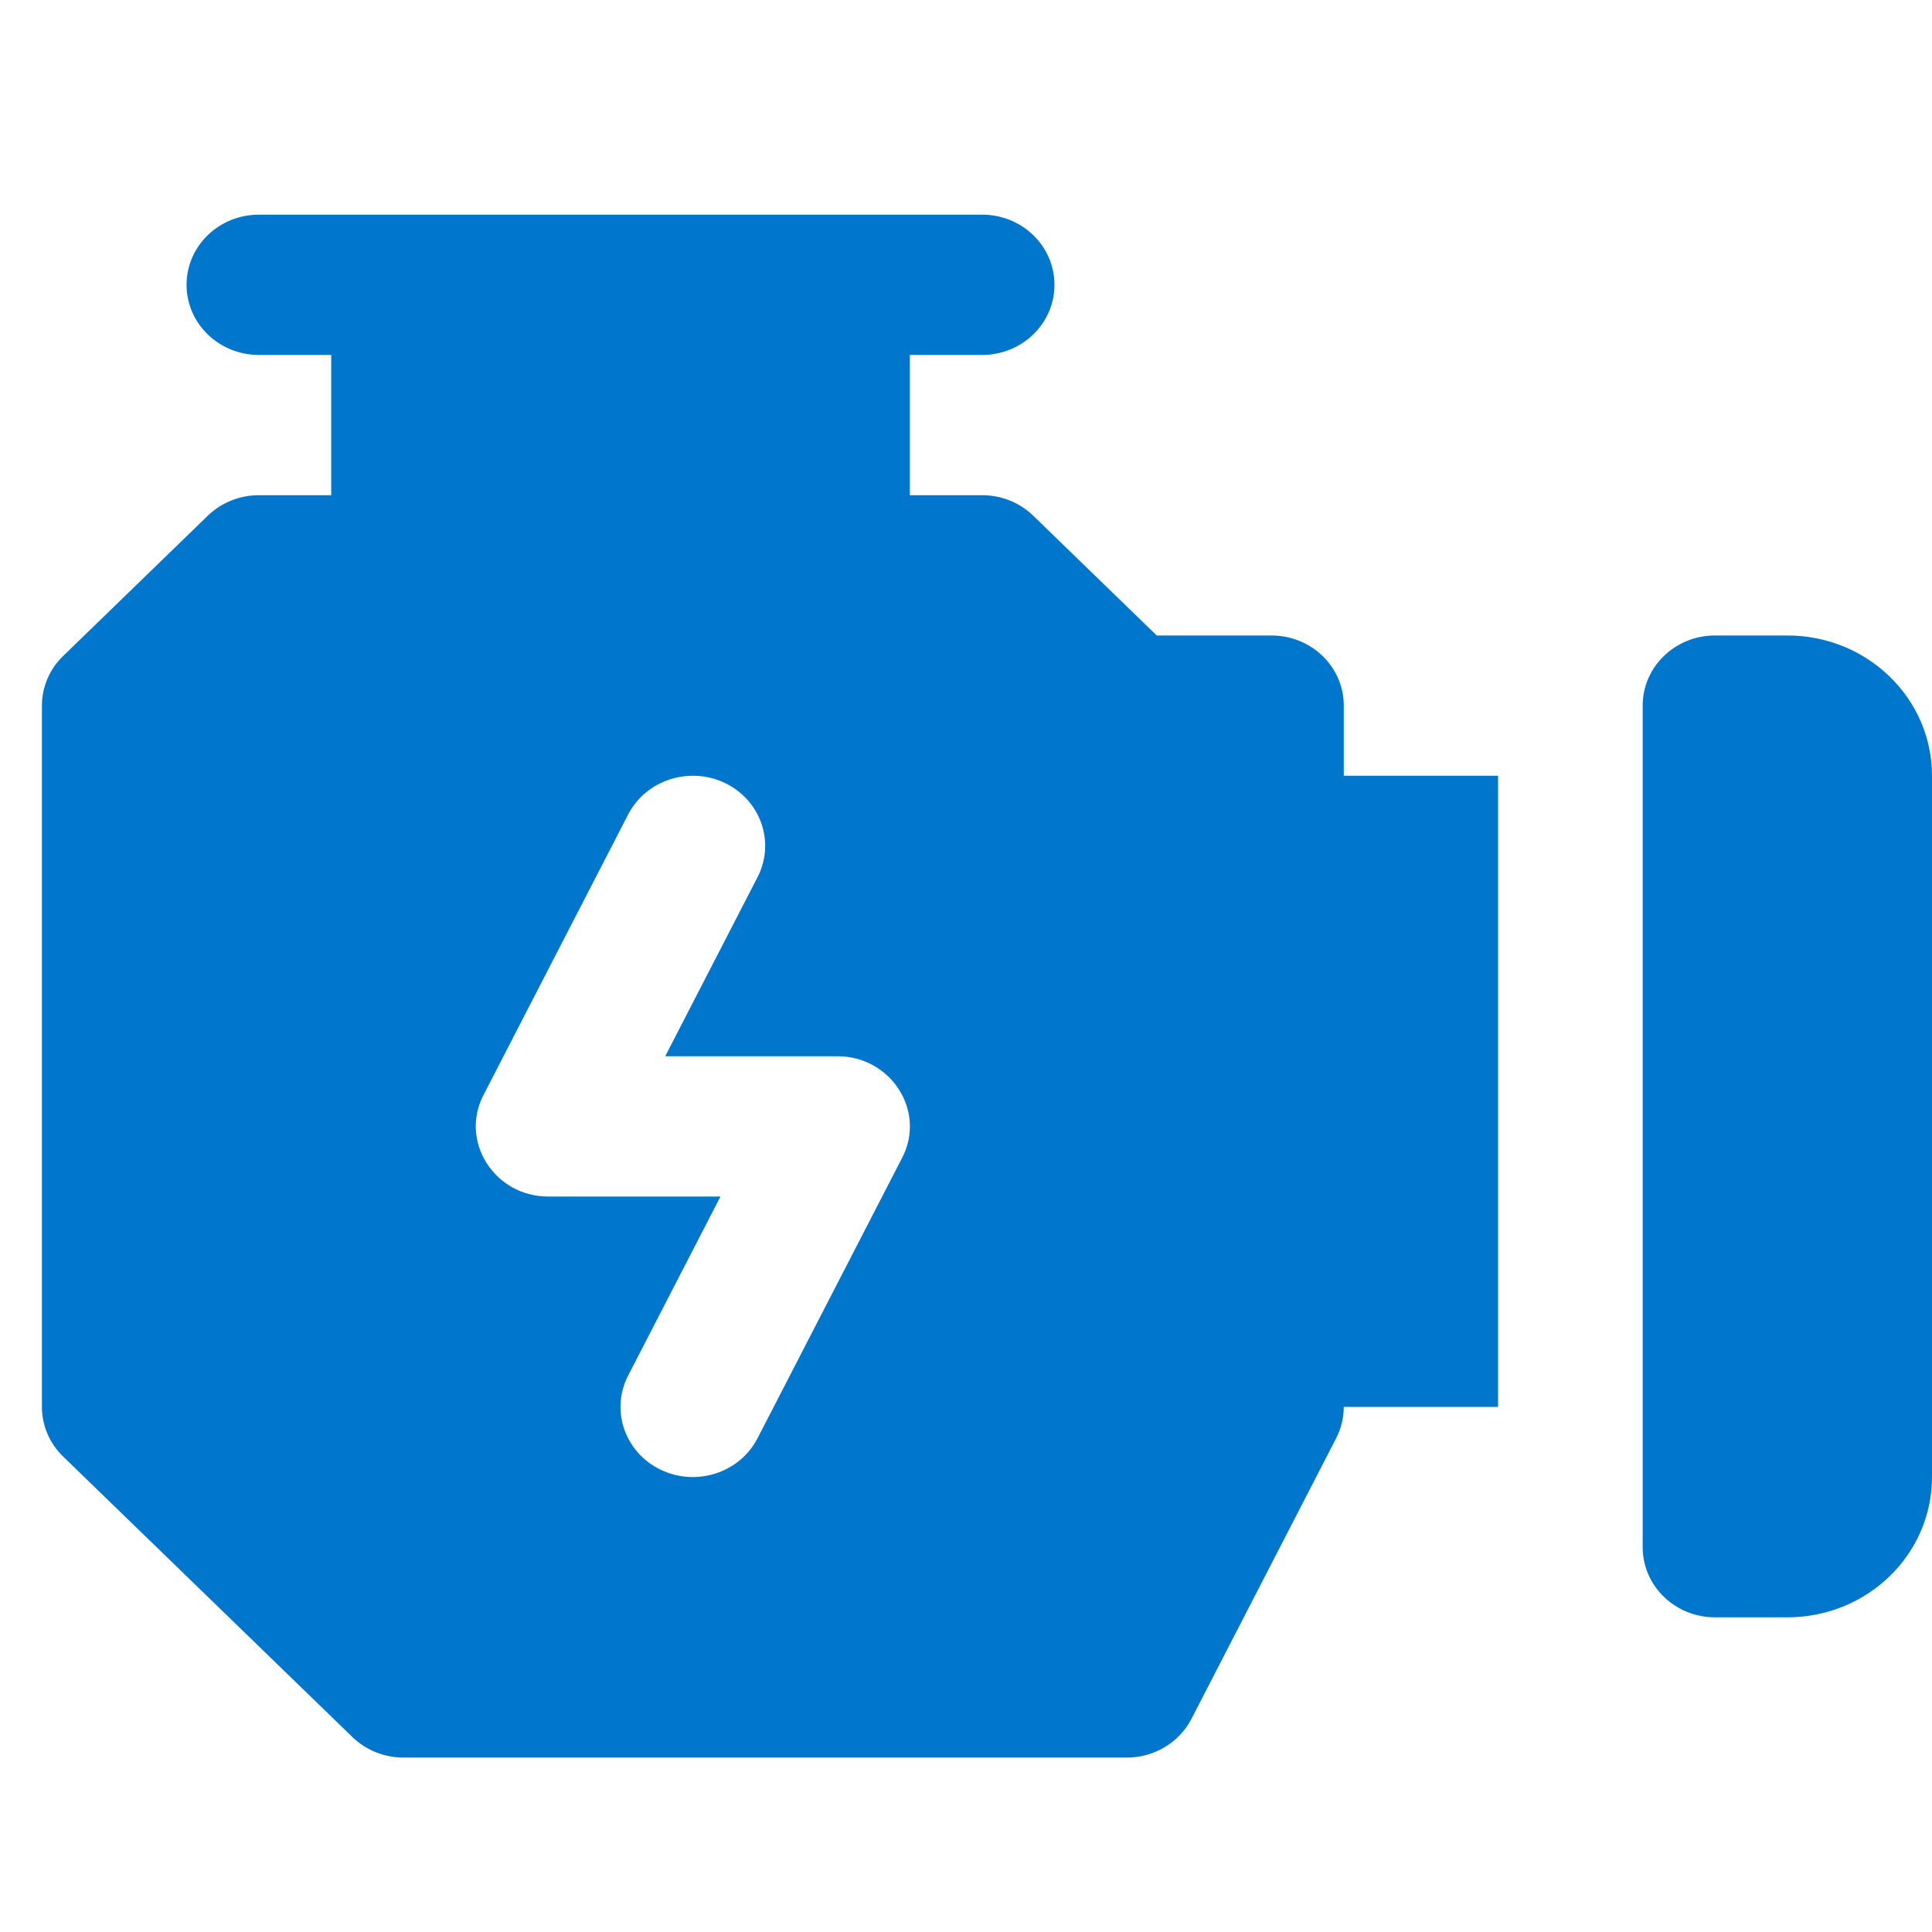<svg width="64" height="64" viewBox="0 0 64 64" fill="none" xmlns="http://www.w3.org/2000/svg">
<g clip-path="url(#clip0_289_150948)">
<path fill-rule="evenodd" clip-rule="evenodd" d="M44.514 23.374V25.697H49.625V46.606H44.514C44.514 46.967 44.427 47.323 44.261 47.645L39.469 56.938C39.062 57.726 38.234 58.222 37.326 58.222H13.368C12.732 58.222 12.123 57.977 11.674 57.542L2.091 48.249C1.641 47.813 1.389 47.223 1.389 46.606V23.374C1.389 22.757 1.641 22.167 2.091 21.731L6.882 17.085C7.331 16.649 7.94 16.404 8.576 16.404H10.972V11.758H8.576C7.252 11.758 6.18 10.719 6.18 9.435C6.18 8.15 7.252 7.111 8.576 7.111H32.535C33.859 7.111 34.93 8.15 34.93 9.435C34.93 10.719 33.859 11.758 32.535 11.758H30.139V16.404H32.535C33.171 16.404 33.779 16.649 34.228 17.085L38.318 21.051H42.118C43.442 21.051 44.514 22.09 44.514 23.374ZM25.094 47.645L29.886 38.352C30.685 36.809 29.517 34.99 27.743 34.99H22.036L25.094 29.059C25.686 27.912 25.207 26.516 24.023 25.942C22.839 25.37 21.4 25.836 20.808 26.981L16.016 36.274C15.218 37.818 16.386 39.637 18.16 39.637H23.866L20.808 45.567C20.216 46.715 20.696 48.111 21.88 48.684C23.075 49.26 24.506 48.784 25.094 47.645Z" fill="#0076CC"/>
<path d="M59.208 21.051H56.812C55.489 21.051 54.416 22.091 54.416 23.374V51.253C54.416 52.536 55.489 53.576 56.812 53.576H59.208C61.855 53.576 64 51.496 64 48.93V25.697C64 23.131 61.855 21.051 59.208 21.051Z" fill="#0076CC"/>
</g>
<defs>
<clipPath id="clip0_289_150948">
<rect width="64" height="64" fill="white"/>
</clipPath>
</defs>
</svg>

